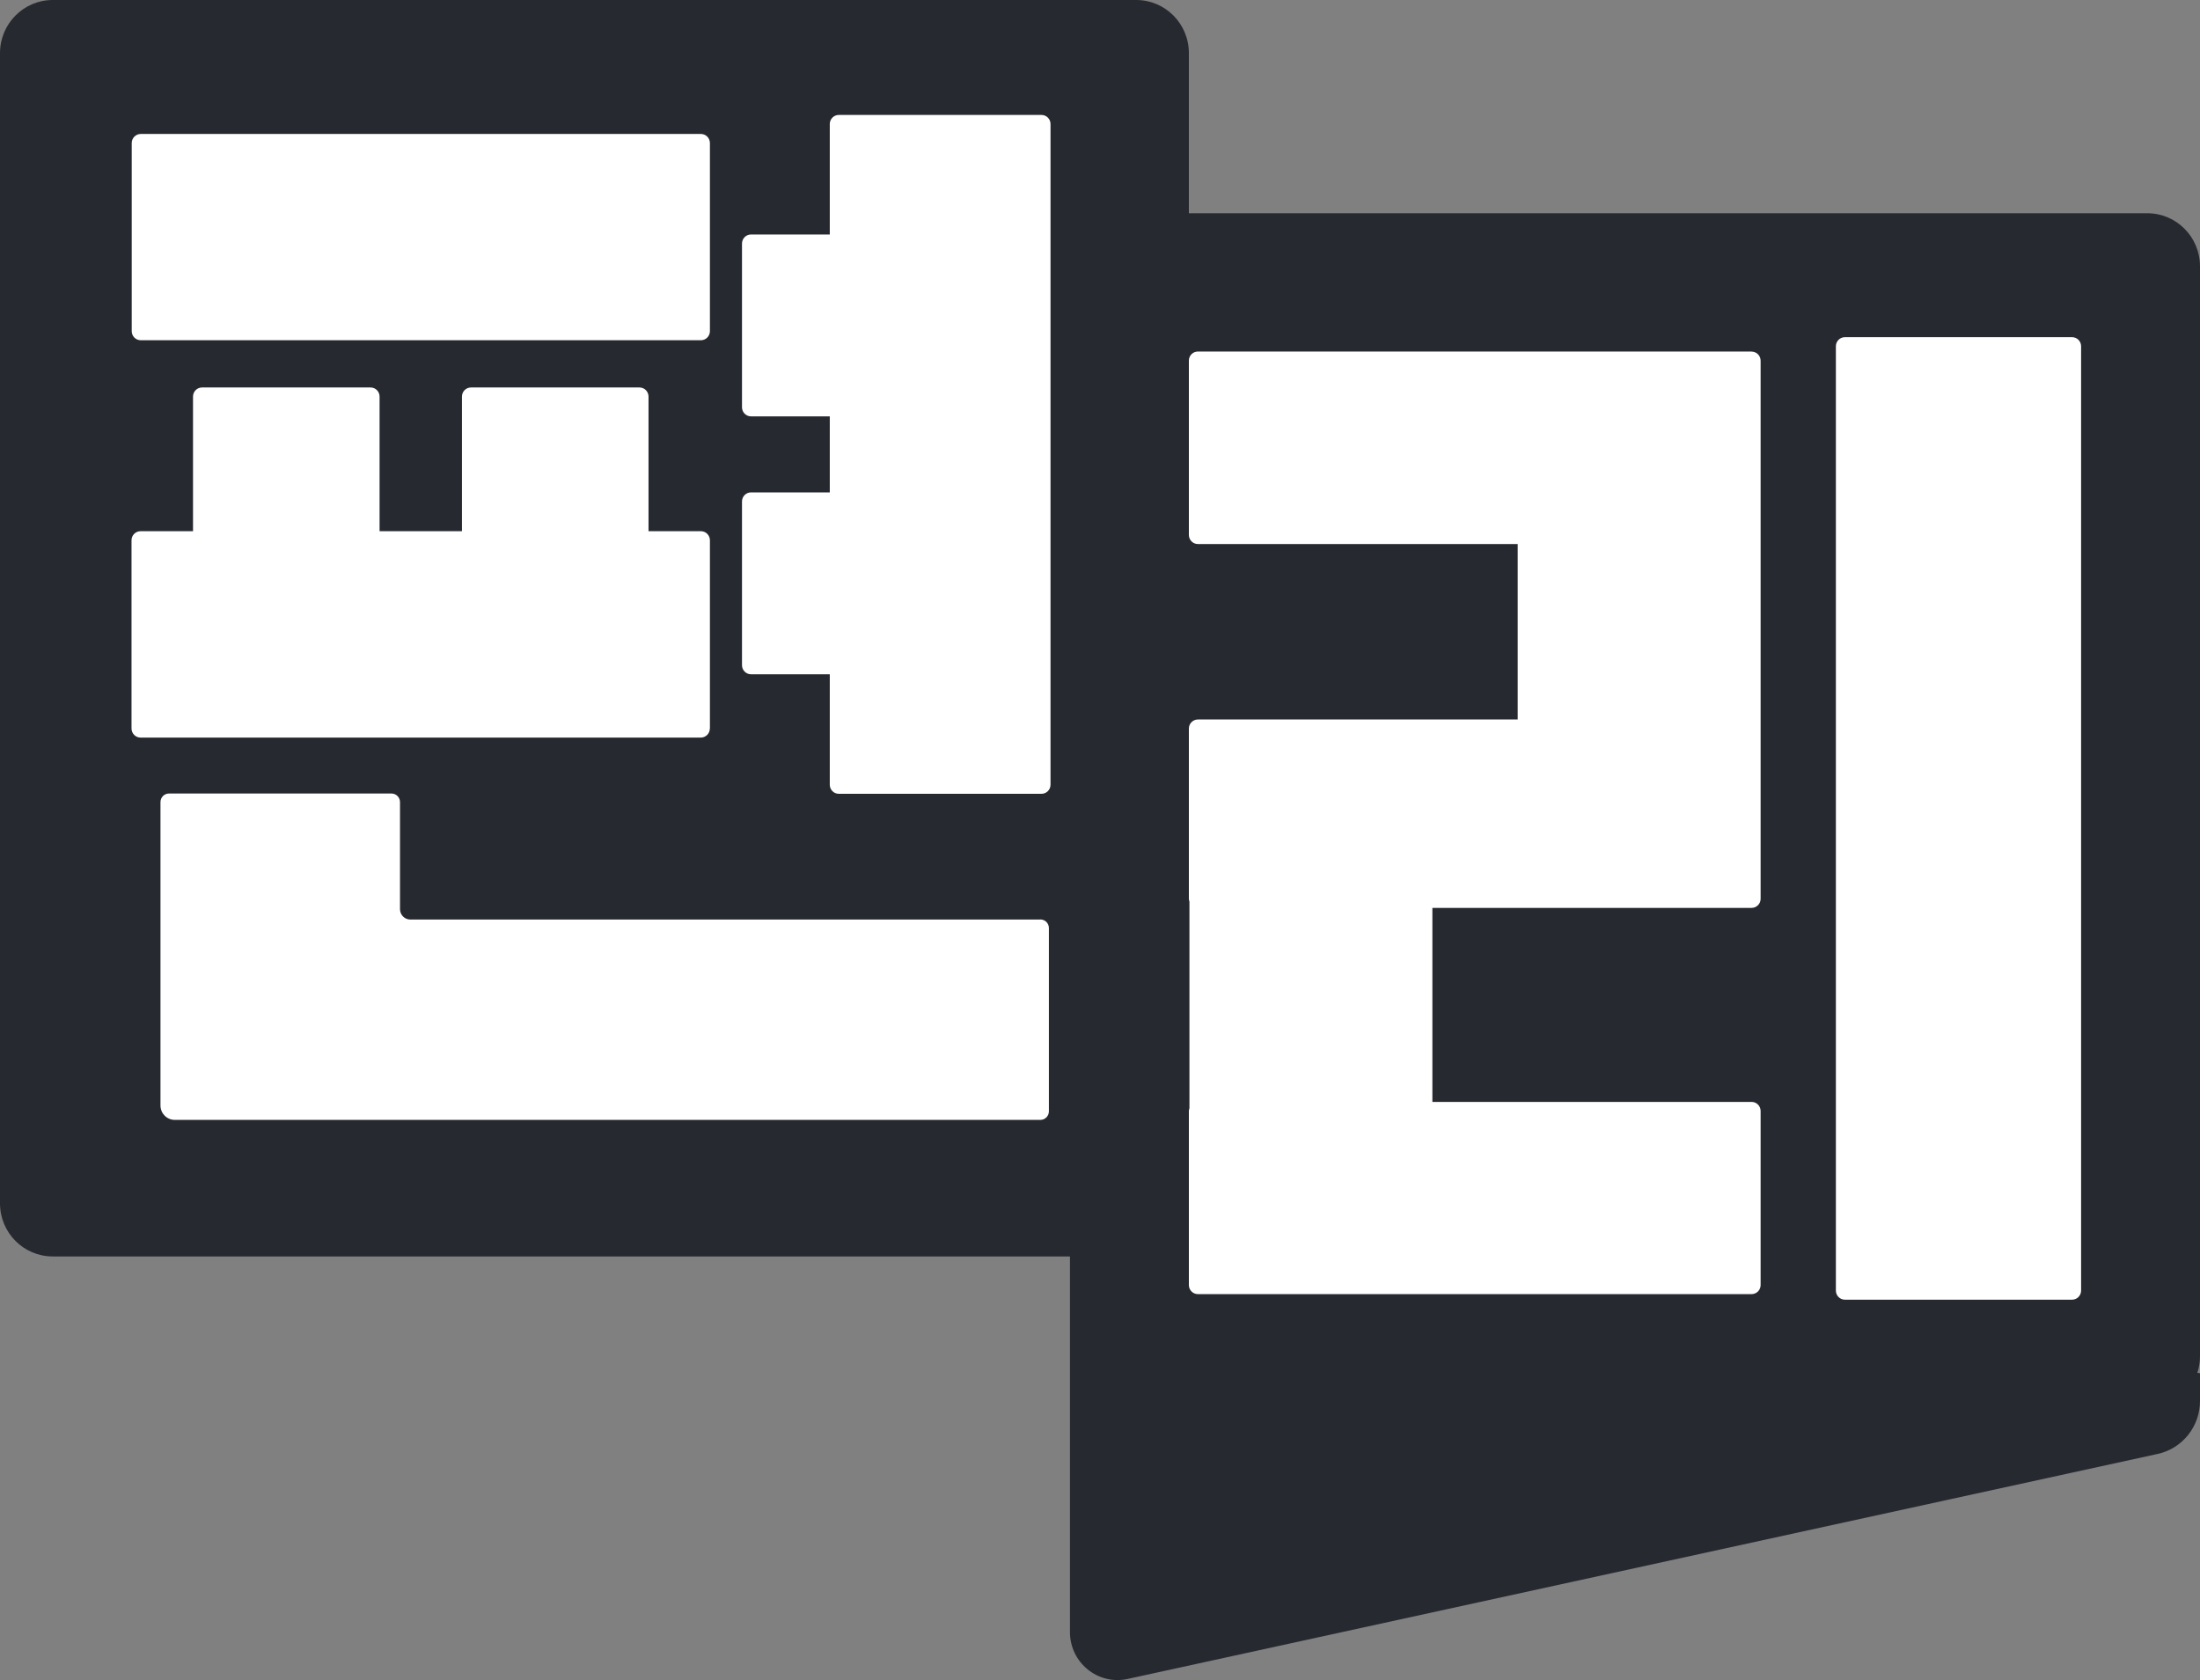 <svg width="110" height="84" viewBox="0 0 110 84" fill="none" xmlns="http://www.w3.org/2000/svg">
<rect x="0" y="0" width="110" height="84" fill="#808080" stroke="none"/>
<g clip-path="url(#clip0_313_1786)">
<path d="M110 13.316C110 11.848 108.819 10.662 107.367 10.662H59.444V2.654C59.444 1.186 58.262 0 56.81 0H2.633C1.181 0 0 1.191 0 2.654V60.166C0 61.634 1.181 62.819 2.633 62.819H53.498V81.6C53.498 83.13 54.898 84.268 56.383 83.943L107.884 72.693C109.117 72.425 110 71.32 110 70.049V68.657L109.867 68.638C109.953 68.38 110 68.103 110 67.816V13.316Z" fill="#26292F"/>
<path d="M52.075 5.747H41.94C41.693 5.747 41.489 5.948 41.489 6.201V11.723H37.551C37.304 11.723 37.1 11.924 37.1 12.178V20.363C37.1 20.611 37.299 20.817 37.551 20.817H41.489V24.618H37.551C37.304 24.618 37.1 24.819 37.1 25.072V33.258C37.1 33.506 37.299 33.712 37.551 33.712H41.489V39.234C41.489 39.483 41.688 39.688 41.94 39.688H52.075C52.322 39.688 52.526 39.487 52.526 39.234V6.201C52.526 5.953 52.326 5.747 52.075 5.747Z" fill="white"/>
<path d="M35.045 6.698H7.037C6.788 6.698 6.586 6.902 6.586 7.153V16.557C6.586 16.808 6.788 17.011 7.037 17.011H35.045C35.294 17.011 35.496 16.808 35.496 16.557V7.153C35.496 6.902 35.294 6.698 35.045 6.698Z" fill="white"/>
<path d="M35.496 36.423V27.014C35.496 26.765 35.297 26.559 35.045 26.559H32.426V19.827C32.426 19.579 32.227 19.373 31.976 19.373H23.549C23.302 19.373 23.098 19.574 23.098 19.827V26.559H18.979V19.827C18.979 19.579 18.78 19.373 18.529 19.373H10.102C9.855 19.373 9.651 19.574 9.651 19.827V26.559H7.027C6.78 26.559 6.576 26.76 6.576 27.014V36.423C6.576 36.671 6.776 36.877 7.027 36.877H35.041C35.288 36.877 35.492 36.676 35.492 36.423H35.496Z" fill="white"/>
<path d="M52.018 45.975H20.517C20.232 45.975 20 45.741 20 45.454V40.104C20 39.865 19.81 39.674 19.573 39.674H8.451C8.213 39.674 8.024 39.865 8.024 40.104V55.27C8.024 55.672 8.346 55.992 8.74 55.992H52.018C52.255 55.992 52.445 55.801 52.445 55.562V46.401C52.445 46.162 52.255 45.971 52.018 45.971V45.975Z" fill="white"/>
<path d="M103.604 16.858H92.245C91.996 16.858 91.794 17.062 91.794 17.312V64.526C91.794 64.777 91.996 64.981 92.245 64.981H103.604C103.853 64.981 104.055 64.777 104.055 64.526V17.312C104.055 17.062 103.853 16.858 103.604 16.858Z" fill="white"/>
<path d="M87.581 17.576H59.894C59.648 17.576 59.444 17.776 59.444 18.03V26.746C59.444 26.994 59.643 27.2 59.894 27.2H75.885V35.973H59.894C59.648 35.973 59.444 36.174 59.444 36.428V44.938C59.444 44.986 59.458 45.034 59.472 45.077V55.409C59.458 55.452 59.444 55.5 59.444 55.547V64.249C59.444 64.498 59.643 64.703 59.894 64.703H87.581C87.827 64.703 88.031 64.502 88.031 64.249V55.547C88.031 55.299 87.832 55.093 87.581 55.093H71.619V45.392H87.581C87.827 45.392 88.031 45.191 88.031 44.938V18.035C88.031 17.786 87.832 17.58 87.581 17.58V17.576Z" fill="white"/>
</g>
<defs>
<clipPath id="clip0_313_1786">
<rect width="110" height="84" fill="white"/>
</clipPath>
</defs>
</svg>
